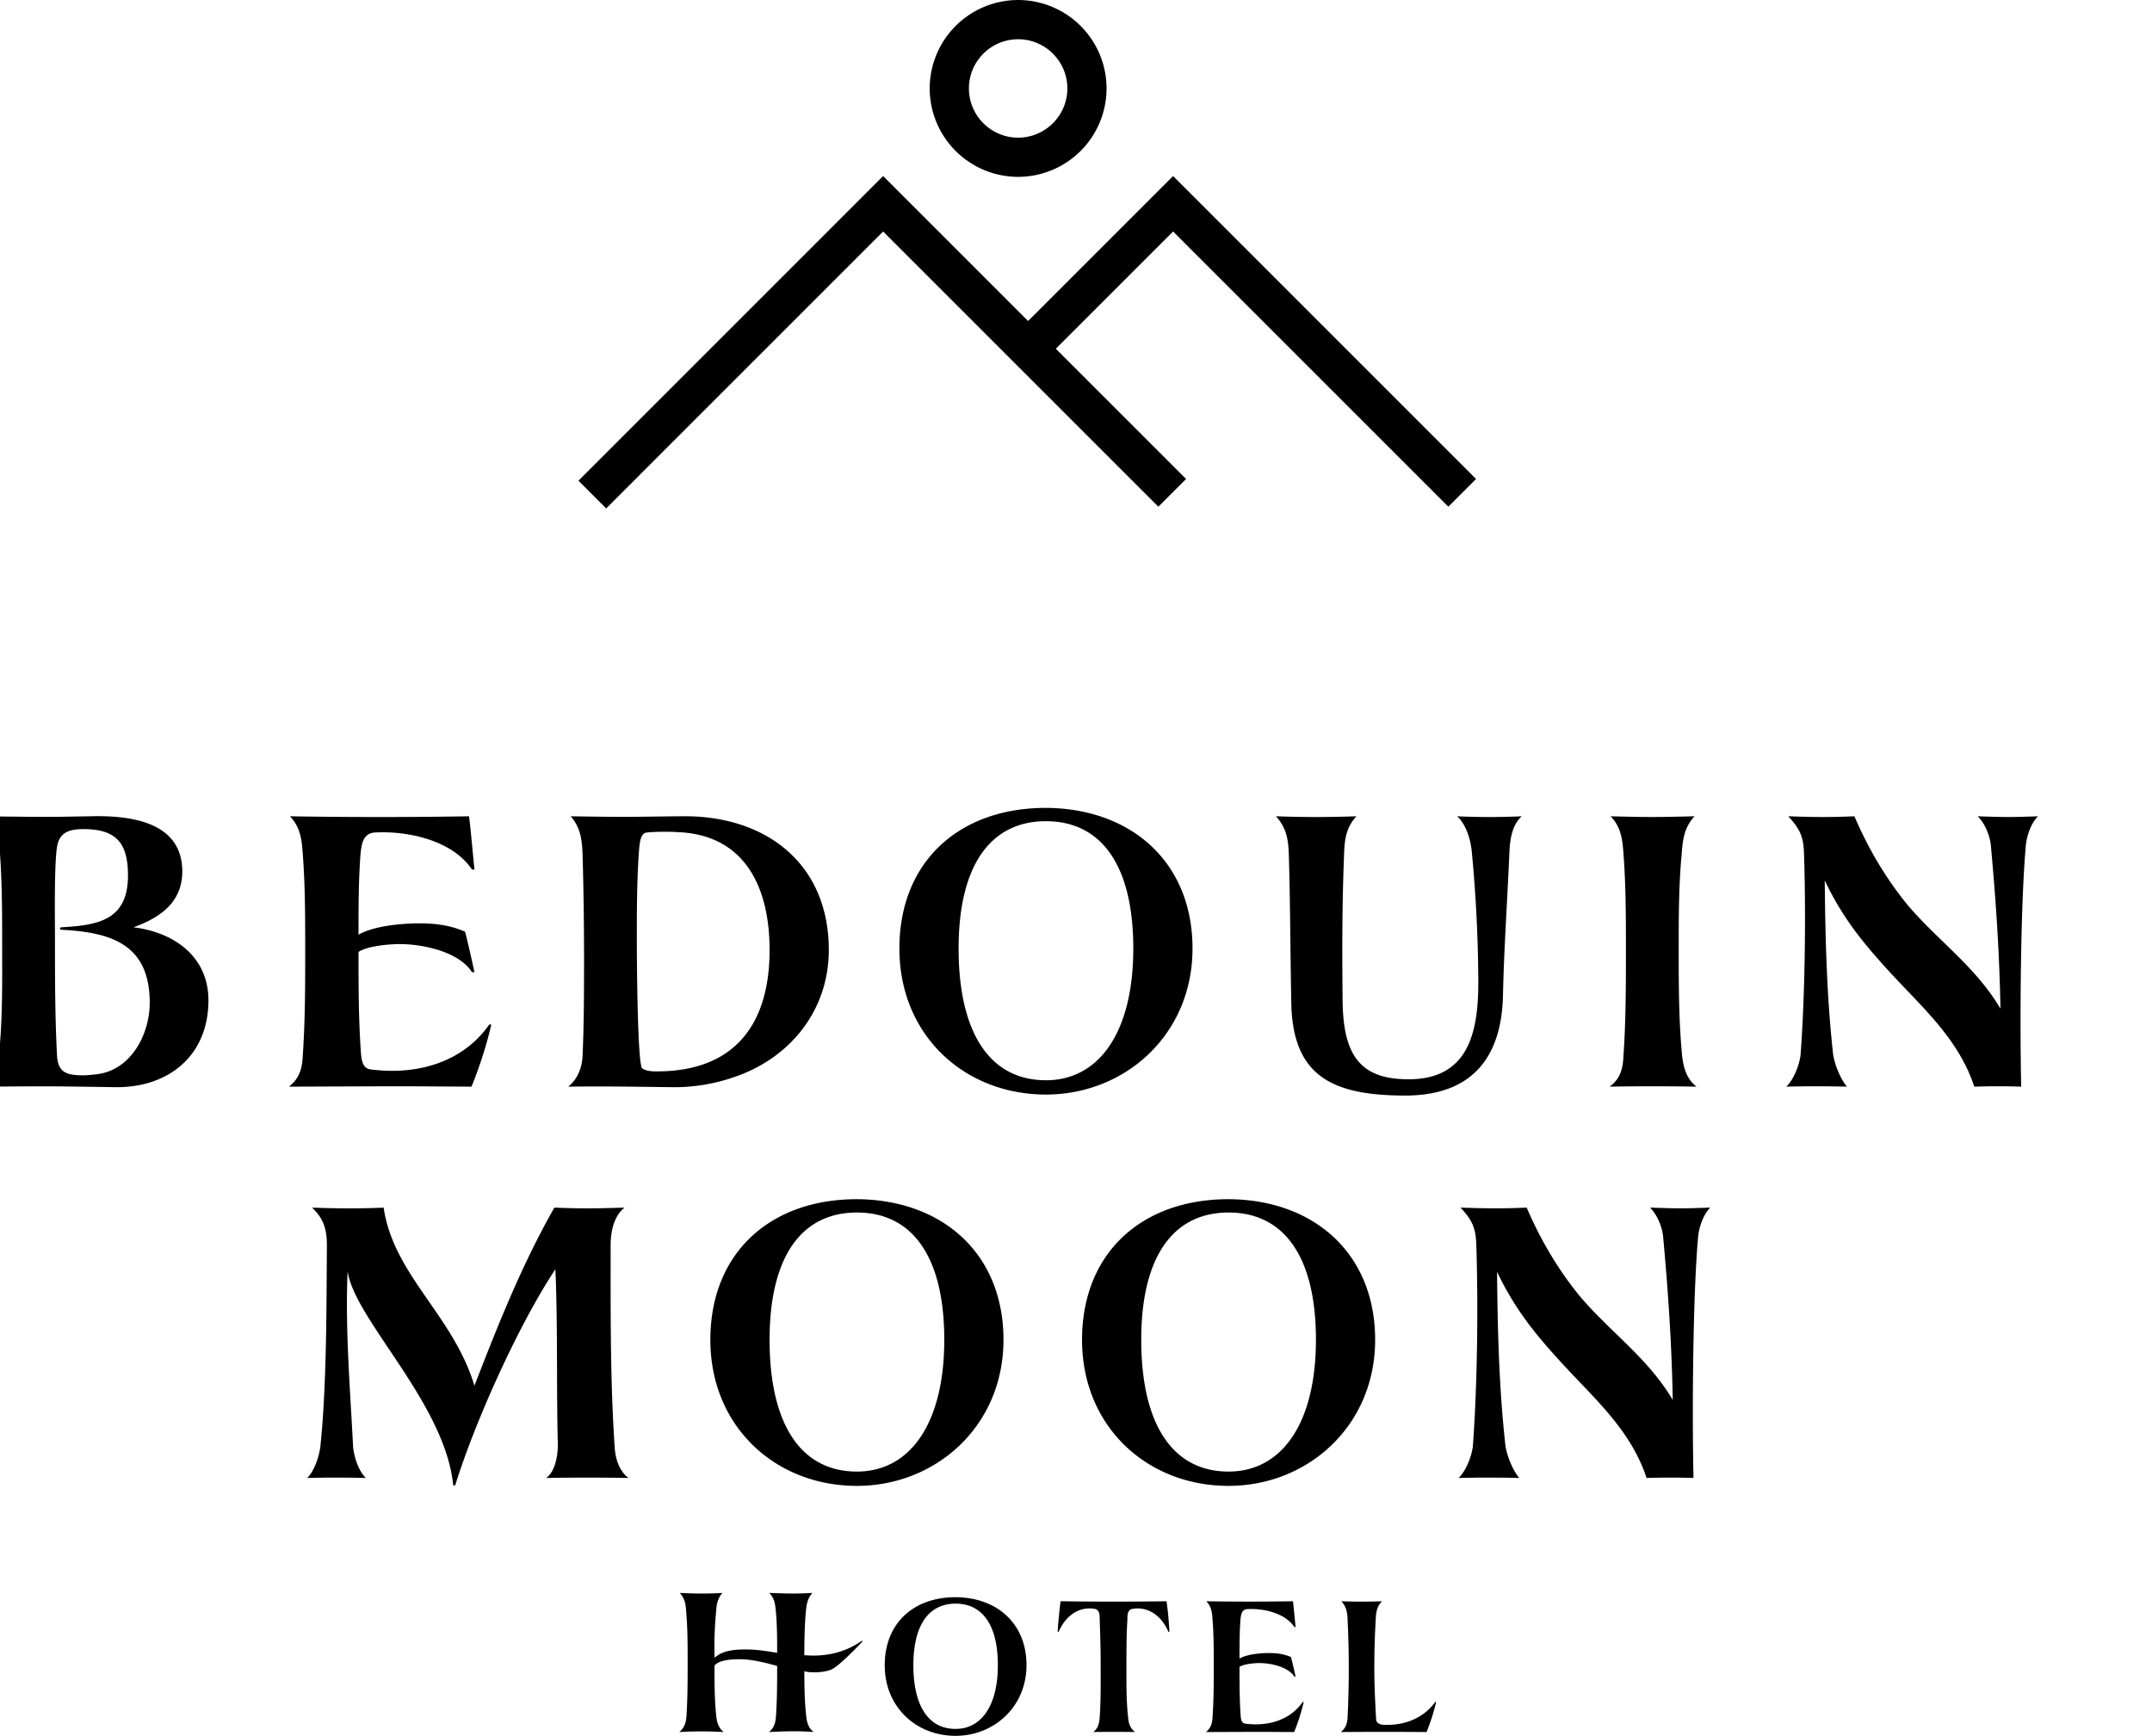 <svg width="119" height="96" fill="none" xmlns="http://www.w3.org/2000/svg"><g clip-path="url(#a)" fill="#000"><path d="m33.52 28.119-1.534-1.534L48.834 9.736 65.587 26.49l-1.534 1.533-15.219-15.219L33.52 28.119Z"/><path d="M80.088 28.023 64.869 12.804l-7.227 7.226-1.533-1.534 8.76-8.76L81.621 26.49l-1.533 1.533ZM56.3 2.17c-1.5 0-2.721 1.22-2.721 2.721 0 1.5 1.22 2.722 2.721 2.722 1.5 0 2.722-1.221 2.722-2.722 0-1.5-1.221-2.721-2.722-2.721Zm0 7.611a4.895 4.895 0 0 1-4.89-4.89A4.896 4.896 0 0 1 56.3.001a4.895 4.895 0 0 1 4.89 4.89 4.895 4.895 0 0 1-4.89 4.89M3.367 51.42c-.082-.082-.082-.055 0-.136 2.045-.11 3.71-.382 3.71-2.866 0-1.8-.655-2.564-2.455-2.564-.71 0-1.282.136-1.446.872-.19.847-.136 4.175-.136 5.185 0 2.129 0 4.257.108 6.359.028 1.01.464 1.2 1.447 1.2.246 0 .463-.027.71-.055 1.909-.191 2.974-2.182 2.974-3.956 0-3.275-2.184-3.902-4.912-4.04m2.974 8.706c-3.71-.055-3.52-.055-7.15-.027.492-.41.737-1.61.792-2.21.163-1.829.136-3.712.136-5.54 0-1.638 0-3.329-.11-4.994C-.044 46.4-.262 45.8-1 45.144c4.257.055 4.175.027 6.003 0 2.156-.054 5.077.272 5.077 3.056 0 1.719-1.256 2.566-2.702 3.084 2.237.273 4.148 1.61 4.148 4.038 0 3.084-2.239 4.858-5.185 4.803M26.073 60.097c-4.966-.027-2.4-.027-10.096 0 .573-.436.736-1.01.764-1.692.136-1.937.136-3.93.136-5.866 0-1.774 0-3.576-.136-5.321-.055-.82-.137-1.475-.71-2.074 3.303.055 6.604.055 9.906 0 .11.9.191 1.883.3 2.947h-.136c-1.118-1.664-3.656-2.156-5.402-2.047-.628.056-.71.655-.765 1.201-.11 1.474-.11 2.974-.11 4.448.846-.491 2.402-.628 3.385-.628.872 0 1.718.11 2.51.465.19.736.355 1.5.518 2.237h-.136c-.736-1.146-2.729-1.555-4.01-1.555-.574 0-1.801.109-2.266.436 0 1.855 0 3.766.137 5.622.027.382.109.818.518.872 2.756.355 5.185-.49 6.577-2.483h.109c-.246 1.12-.682 2.429-1.092 3.438M37.398 46.017c-.3-.027-1.582-.027-1.747.055-.299.163-.299.845-.327 1.146-.109 1.582-.109 3.165-.109 4.747 0 .793.027 6.932.3 7.123.247.164.573.164.819.164 4.23 0 6.222-2.538 6.222-6.713 0-3.466-1.365-6.413-5.158-6.521m3.165 13.561a10.046 10.046 0 0 1-3.492.546c-2.183-.027-3.766-.055-5.65-.027.52-.41.765-1.063.793-1.691.082-1.828.082-3.685.082-5.513 0-1.828-.027-3.765-.082-5.649-.028-.79-.11-1.473-.655-2.101 3.547.055 3.11.027 6.112 0 4.612-.081 8.16 2.566 8.16 7.395 0 3.356-2.157 6.003-5.268 7.04ZM57.838 45.416c-3.056 0-4.83 2.43-4.83 7.04 0 4.612 1.692 7.287 4.83 7.287 2.948 0 4.83-2.675 4.83-7.286 0-4.612-1.773-7.04-4.83-7.04m0 15.117c-4.53 0-8.104-3.301-8.104-8.077s3.273-7.777 8.104-7.777c4.72.027 8.105 3.002 8.105 7.777s-3.74 8.077-8.105 8.077ZM83.465 47.163c-.109 2.62-.3 5.267-.355 7.913-.081 3.412-1.719 5.513-5.402 5.513-4.067 0-6.25-1.091-6.304-5.185-.054-2.728-.054-5.43-.136-8.16-.027-.818-.137-1.472-.71-2.1 1.61.055 2.838.055 4.448 0-.574.627-.654 1.282-.682 2.1-.11 2.784-.11 5.295-.082 8.078.027 2.975.929 4.339 3.548 4.366 3.384.056 3.956-2.537 3.956-5.348a78.38 78.38 0 0 0-.354-7.176c-.055-.682-.3-1.555-.819-2.02 1.173.056 2.348.056 3.575 0-.546.492-.655 1.31-.682 2.02M89.008 60.097c.6-.436.736-1.01.764-1.692.137-1.937.137-3.93.137-5.893 0-1.747 0-3.549-.137-5.322-.055-.792-.136-1.447-.71-2.046 2.02.054 2.484.054 4.64 0-.574.627-.655 1.31-.71 2.1-.164 1.719-.164 3.494-.164 5.212 0 1.966 0 3.985.19 5.95.083.681.247 1.255.793 1.691a142.42 142.42 0 0 0-4.803 0M112.012 46.89c-.273 3.166-.328 9.36-.246 13.207a41.418 41.418 0 0 0-2.592 0c-.874-2.646-2.866-4.366-4.694-6.358-1.502-1.636-2.62-3.028-3.576-5.048.029 3.193.11 6.467.465 9.633.082.546.409 1.364.764 1.773a69.498 69.498 0 0 0-3.356 0c.41-.382.736-1.227.791-1.773.245-3.302.3-7.75.19-11.08-.026-.927-.19-1.364-.872-2.1 1.501.054 2.456.054 3.657 0 .764 1.773 1.719 3.411 2.948 4.912 1.691 1.992 3.765 3.411 5.129 5.73-.054-2.974-.246-5.922-.519-8.896-.027-.573-.299-1.31-.737-1.746 1.529.054 1.911.054 3.33 0-.409.409-.655 1.173-.682 1.746M30.192 81.74c.437-.274.655-1.065.655-1.856-.081-2.92 0-6.822-.137-9.687-2.045 3.083-4.447 8.431-5.539 11.951h-.11c-.436-4.53-5.457-9.168-5.839-11.842-.137 3.193.136 6.44.3 9.633.028.572.302 1.419.71 1.8a65.124 65.124 0 0 0-3.248 0c.41-.382.684-1.255.738-1.8.355-3.493.326-7.805.355-11.052 0-.928-.192-1.5-.82-2.1 1.365.054 2.838.054 3.958 0 .546 3.737 3.847 5.948 5.02 9.85 1.31-3.384 2.62-6.686 4.42-9.85 1.365.054 2.102.054 3.876 0-.6.49-.764 1.336-.764 2.073 0 3.683-.027 7.394.217 11.079.029.682.22 1.364.764 1.8a128.155 128.155 0 0 0-4.556 0M47.386 67.058c-3.056 0-4.83 2.429-4.83 7.04 0 4.612 1.692 7.287 4.83 7.287 2.948 0 4.83-2.675 4.83-7.287 0-4.611-1.774-7.04-4.83-7.04m0 15.118c-4.53 0-8.105-3.301-8.105-8.078 0-4.776 3.275-7.777 8.105-7.777 4.72.027 8.104 3.002 8.104 7.777s-3.739 8.078-8.104 8.078ZM67.938 67.058c-3.056 0-4.83 2.429-4.83 7.04 0 4.612 1.692 7.287 4.83 7.287 2.948 0 4.83-2.675 4.83-7.287 0-4.611-1.774-7.04-4.83-7.04m0 15.118c-4.53 0-8.104-3.301-8.104-8.078 0-4.776 3.273-7.777 8.104-7.777 4.72.027 8.104 3.002 8.104 7.777s-3.739 8.078-8.104 8.078ZM93.89 68.532c-.272 3.165-.327 9.36-.245 13.207-.655-.027-1.801-.027-2.593 0-.873-2.646-2.865-4.366-4.693-6.358-1.502-1.637-2.62-3.028-3.576-5.048.029 3.193.11 6.467.465 9.632.081.546.41 1.365.764 1.774a69.502 69.502 0 0 0-3.356 0c.41-.382.736-1.228.791-1.774.245-3.301.3-7.75.19-11.079-.026-.928-.19-1.364-.872-2.1 1.5.054 2.456.054 3.656 0 .764 1.773 1.72 3.41 2.948 4.911 1.692 1.993 3.766 3.412 5.13 5.73-.054-2.973-.246-5.921-.52-8.895-.026-.574-.299-1.31-.736-1.747 1.53.055 1.911.055 3.33 0-.41.41-.655 1.173-.682 1.747M45.996 92.319c-.435.21-1.28.197-1.518.105 0 .831.013 1.689.106 2.507.04.344.12.634.409.858-.832-.066-1.663-.04-2.467 0 .276-.224.356-.514.382-.858.066-.924.066-1.86.066-2.797-.686-.186-1.386-.37-2.099-.37-.369 0-1.094.027-1.36.344-.012.937 0 1.886.093 2.823.04.344.132.635.41.859a21.504 21.504 0 0 0-2.456 0c.278-.224.37-.515.397-.859.066-1.016.066-2.031.066-3.034 0-.911 0-1.835-.08-2.746-.025-.409-.066-.739-.355-1.055.778.04 1.57.052 2.362 0-.29.316-.33.673-.357 1.082-.08.832-.105 1.663-.08 2.507.45-.422 1.15-.462 1.743-.462.593 0 1.148.092 1.716.185 0-.752 0-1.504-.067-2.257-.039-.409-.065-.739-.368-1.055 1.16.04 1.451.052 2.388 0-.29.316-.33.673-.37 1.082-.066.779-.08 1.57-.08 2.362 1.017.08 2.113-.053 3.195-.804l.027.039c-.317.343-1.32 1.372-1.704 1.544M52.843 88.689c-1.479 0-2.336 1.175-2.336 3.405 0 2.23.819 3.523 2.336 3.523 1.426 0 2.336-1.293 2.336-3.523 0-2.23-.858-3.405-2.336-3.405Zm0 7.311c-2.19 0-3.92-1.596-3.92-3.906s1.584-3.761 3.92-3.761c2.283.013 3.92 1.451 3.92 3.76 0 2.31-1.809 3.907-3.92 3.907ZM64.611 90.247c-.303-.713-.896-1.294-1.716-1.294-.105 0-.197.014-.289.027-.278.065-.264.382-.264.606-.053.805-.053 1.677-.053 2.508 0 .963-.014 1.94.093 2.89.026.317.106.594.382.806a62.587 62.587 0 0 0-2.31 0c.277-.212.33-.489.357-.806.066-1.003.053-1.886.053-2.89 0-.779-.013-1.346-.053-2.508 0-.224.014-.541-.264-.606-.092-.013-.185-.027-.29-.027-.819 0-1.413.58-1.716 1.294h-.053c.026-.555.093-1.122.158-1.69 2.007.027 3.986.027 5.86 0 .08.555.132 1.135.159 1.69h-.053ZM71.564 95.79c-2.401-.013-1.16-.013-4.882 0 .276-.212.355-.489.368-.819.067-.937.067-1.9.067-2.837 0-.858 0-1.73-.067-2.573-.026-.397-.065-.713-.343-1.004 1.597.026 3.194.026 4.79 0 .053.435.093.91.146 1.425h-.066c-.541-.805-1.769-1.042-2.613-.99-.303.026-.344.317-.37.581-.052.713-.052 1.439-.052 2.152.408-.239 1.16-.304 1.635-.304.423 0 .832.052 1.215.224.092.356.172.726.251 1.082h-.066c-.356-.554-1.32-.752-1.94-.752-.277 0-.871.053-1.095.21 0 .899 0 1.822.065 2.72.013.184.053.395.252.421 1.333.173 2.507-.237 3.18-1.2h.053a11.04 11.04 0 0 1-.528 1.663M78.886 95.79c-1.57-.013-3.154-.013-4.738 0 .264-.212.358-.489.37-.819a55.21 55.21 0 0 0 0-5.397c-.013-.396-.066-.713-.344-1.017.752.027 1.557.027 2.244 0-.29.304-.33.62-.344 1.017-.052.87-.078 1.728-.078 2.6 0 .936.04 1.873.093 2.797.013.132 0 .211.08.29.157.159.448.132.54.132 1.108 0 2.072-.448 2.653-1.266h.052c-.118.54-.33 1.174-.528 1.663"/></g><defs><clipPath id="a"><path fill="#fff" d="M0 0h118.447v96H0z"/></clipPath></defs></svg>